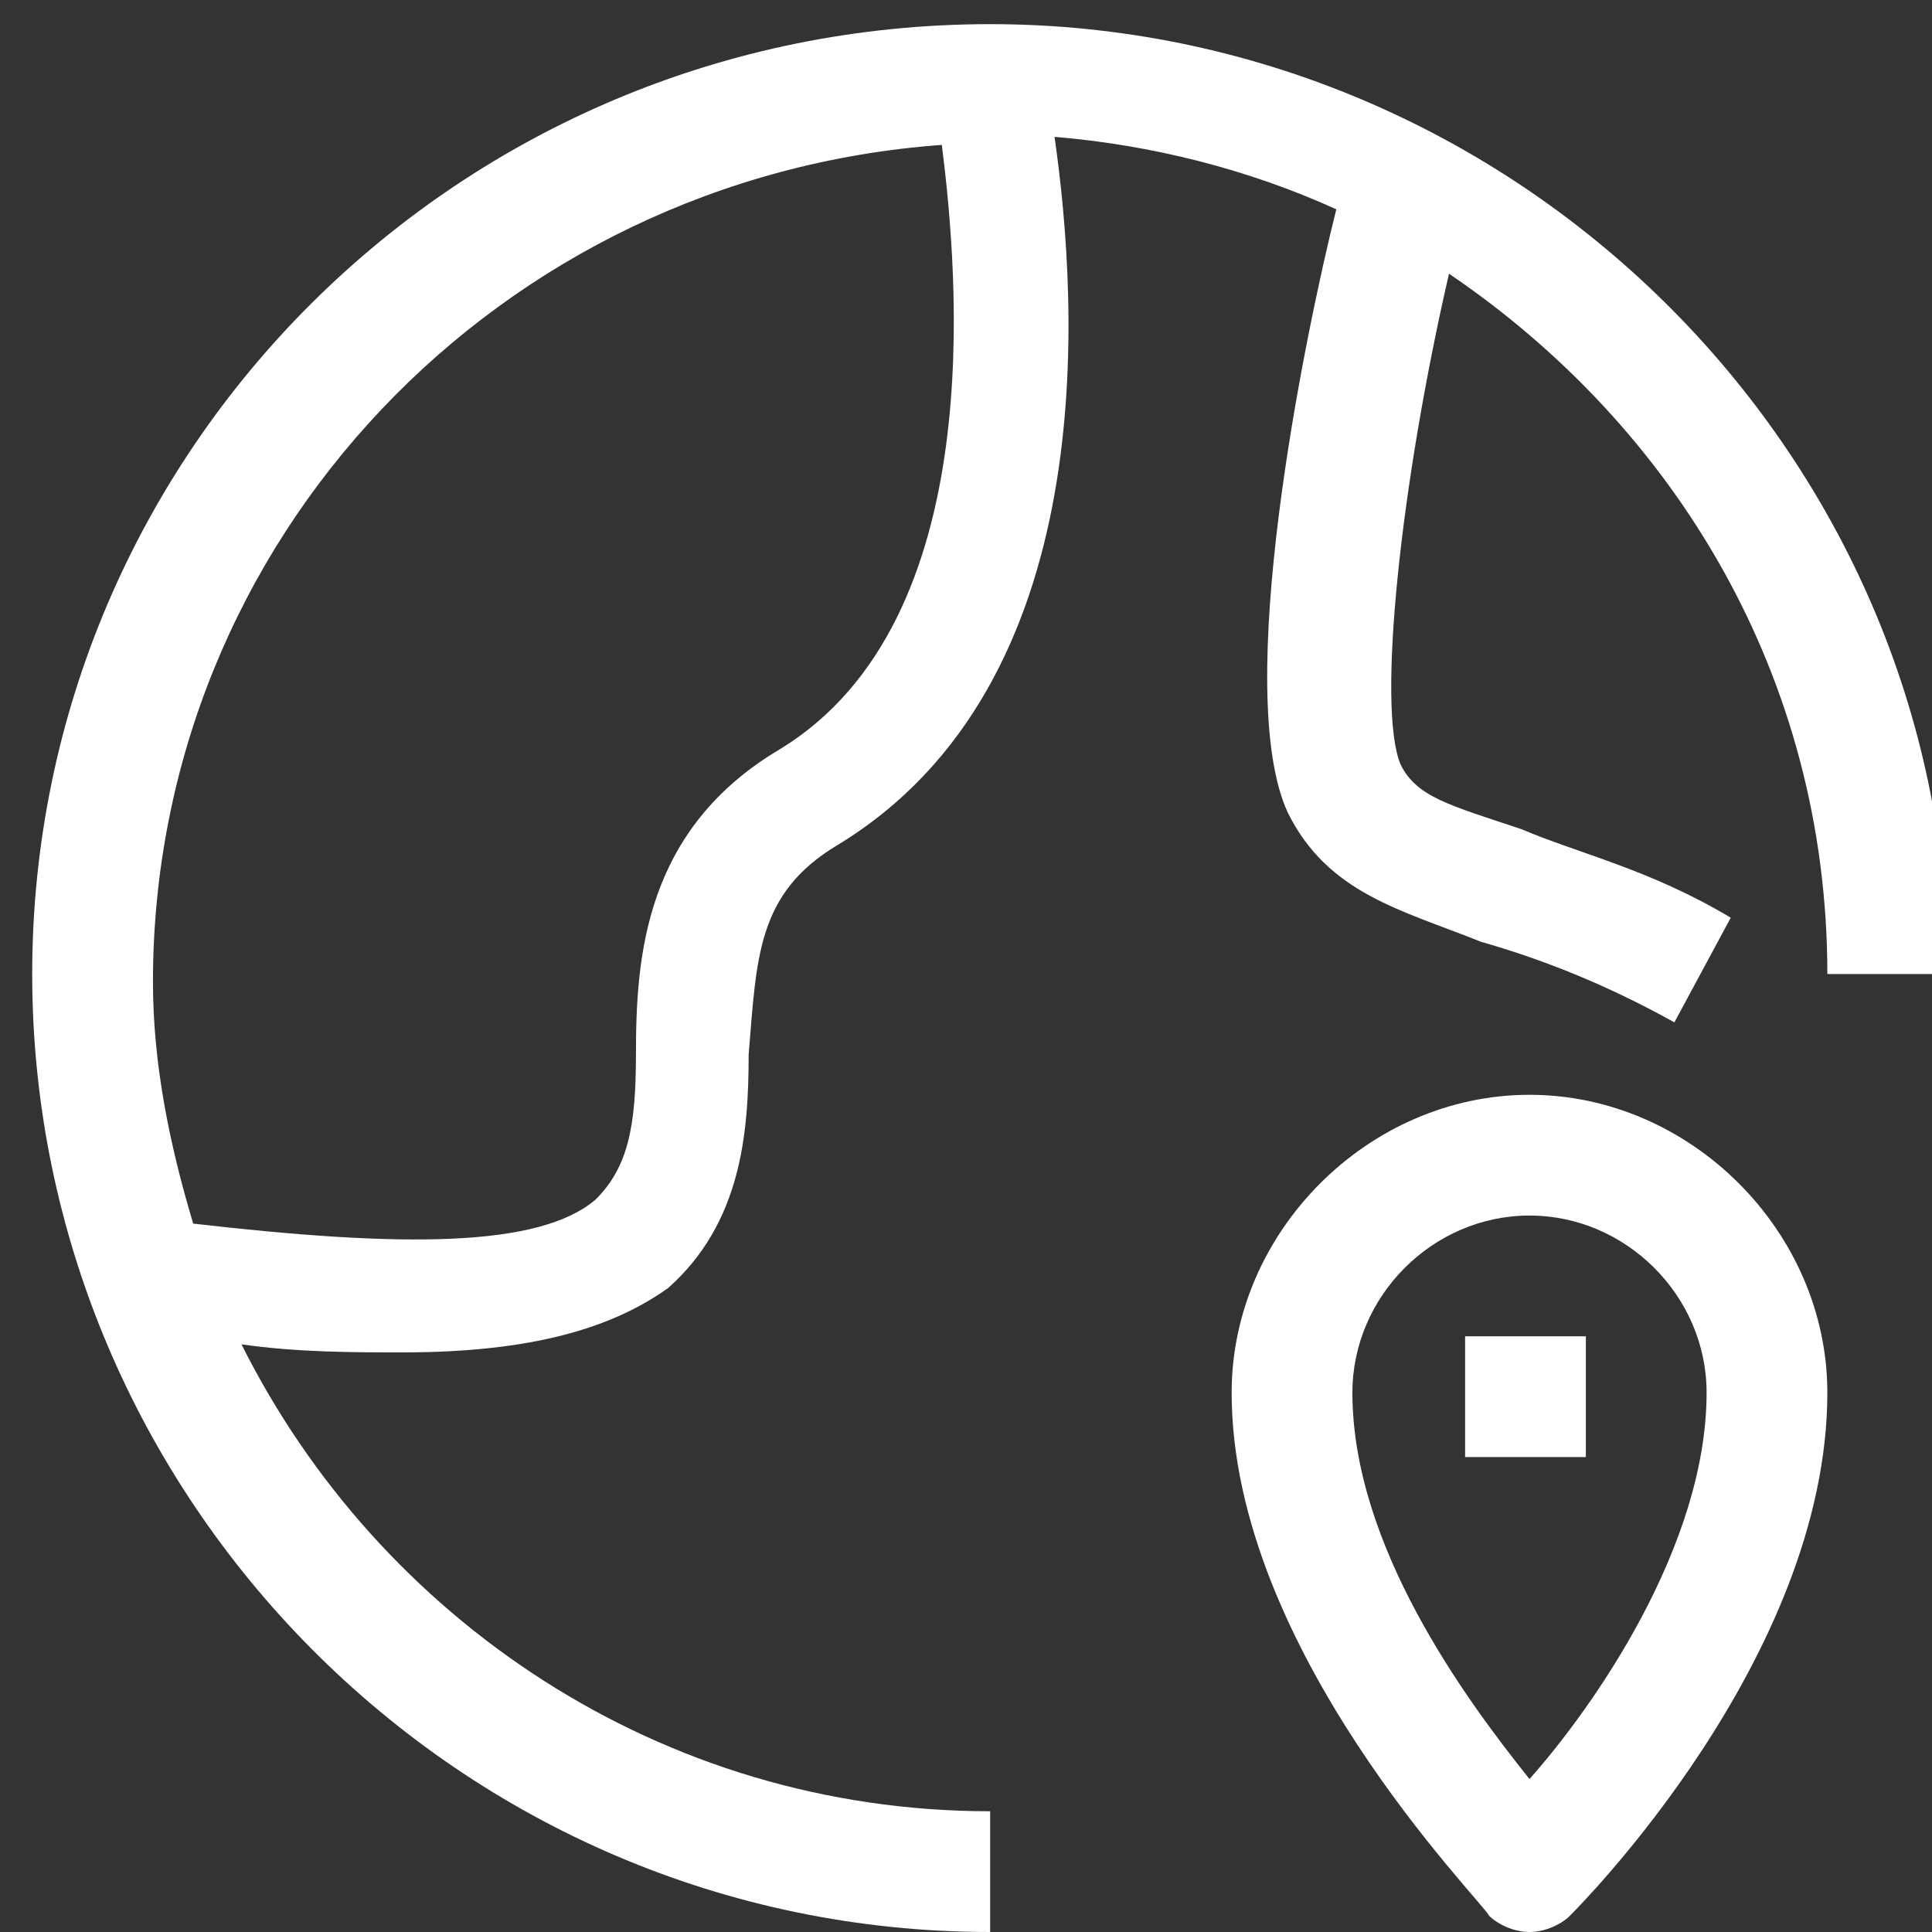 <?xml version="1.0" encoding="utf-8"?>
<!-- Generator: Adobe Illustrator 22.0.1, SVG Export Plug-In . SVG Version: 6.00 Build 0)  -->
<svg version="1.1" id="Layer_1" xmlns="http://www.w3.org/2000/svg" xmlns:xlink="http://www.w3.org/1999/xlink" x="0px" y="0px"
	 viewBox="0 0 24 24" style="enable-background:new 0 0 24 24;" xml:space="preserve">
<rect x="0" y="0" width="24" height="24" fill="#333333" stroke="none"/>
<style type="text/css">
	.st0{fill:#FFFFFF;}
</style>
<g>
	<path class="st0" d="M12.3,0.3C5.7,0.3,0.4,5.6,0.4,12.1S5.7,24,12.3,24v-1.5c-4.1,0-7.6-2.4-9.3-5.8c0.7,0.1,1.4,0.1,2,0.1
		c1.6,0,2.6-0.3,3.3-0.8c0.9-0.8,1-1.9,1-2.9c0.1-1.2,0.1-2,1.1-2.6c3.3-2,3-6.7,2.7-8.8c1.2,0.1,2.4,0.4,3.5,0.9
		c-0.4,1.6-1.3,6-0.6,7.5c0.5,1,1.4,1.2,2.4,1.6c0.7,0.2,1.5,0.5,2.4,1l0.7-1.3c-1-0.6-1.9-0.8-2.6-1.1c-0.9-0.3-1.3-0.4-1.5-0.8
		c-0.3-0.7,0-3.5,0.6-6.1c2.8,1.9,4.7,5,4.7,8.7h1.5C24.2,5.6,18.8,0.3,12.3,0.3z M9.7,9.3c-1.7,1-1.8,2.6-1.8,3.8
		c0,0.9-0.1,1.4-0.5,1.8c-0.7,0.6-2.4,0.6-5,0.3c-0.3-1-0.5-2-0.5-3c0-5.5,4.3-10,9.8-10.4C11.9,3.4,12.3,7.7,9.7,9.3z"/>
	<path class="st0" d="M19,13.6c-2,0-3.7,1.7-3.7,3.7c0,3.2,3.1,6.3,3.2,6.5c0.1,0.1,0.3,0.2,0.5,0.2s0.4-0.1,0.5-0.2
		c0.1-0.1,3.2-3.2,3.2-6.5C22.7,15.3,21,13.6,19,13.6z M19,22.1c-0.8-1-2.2-2.9-2.2-4.8c0-1.2,1-2.2,2.2-2.2s2.2,1,2.2,2.2
		C21.2,19.2,19.8,21.2,19,22.1z"/>
	<rect x="18.2" y="16.6" class="st0" width="1.5" height="1.5"/>
</g>
</svg>
